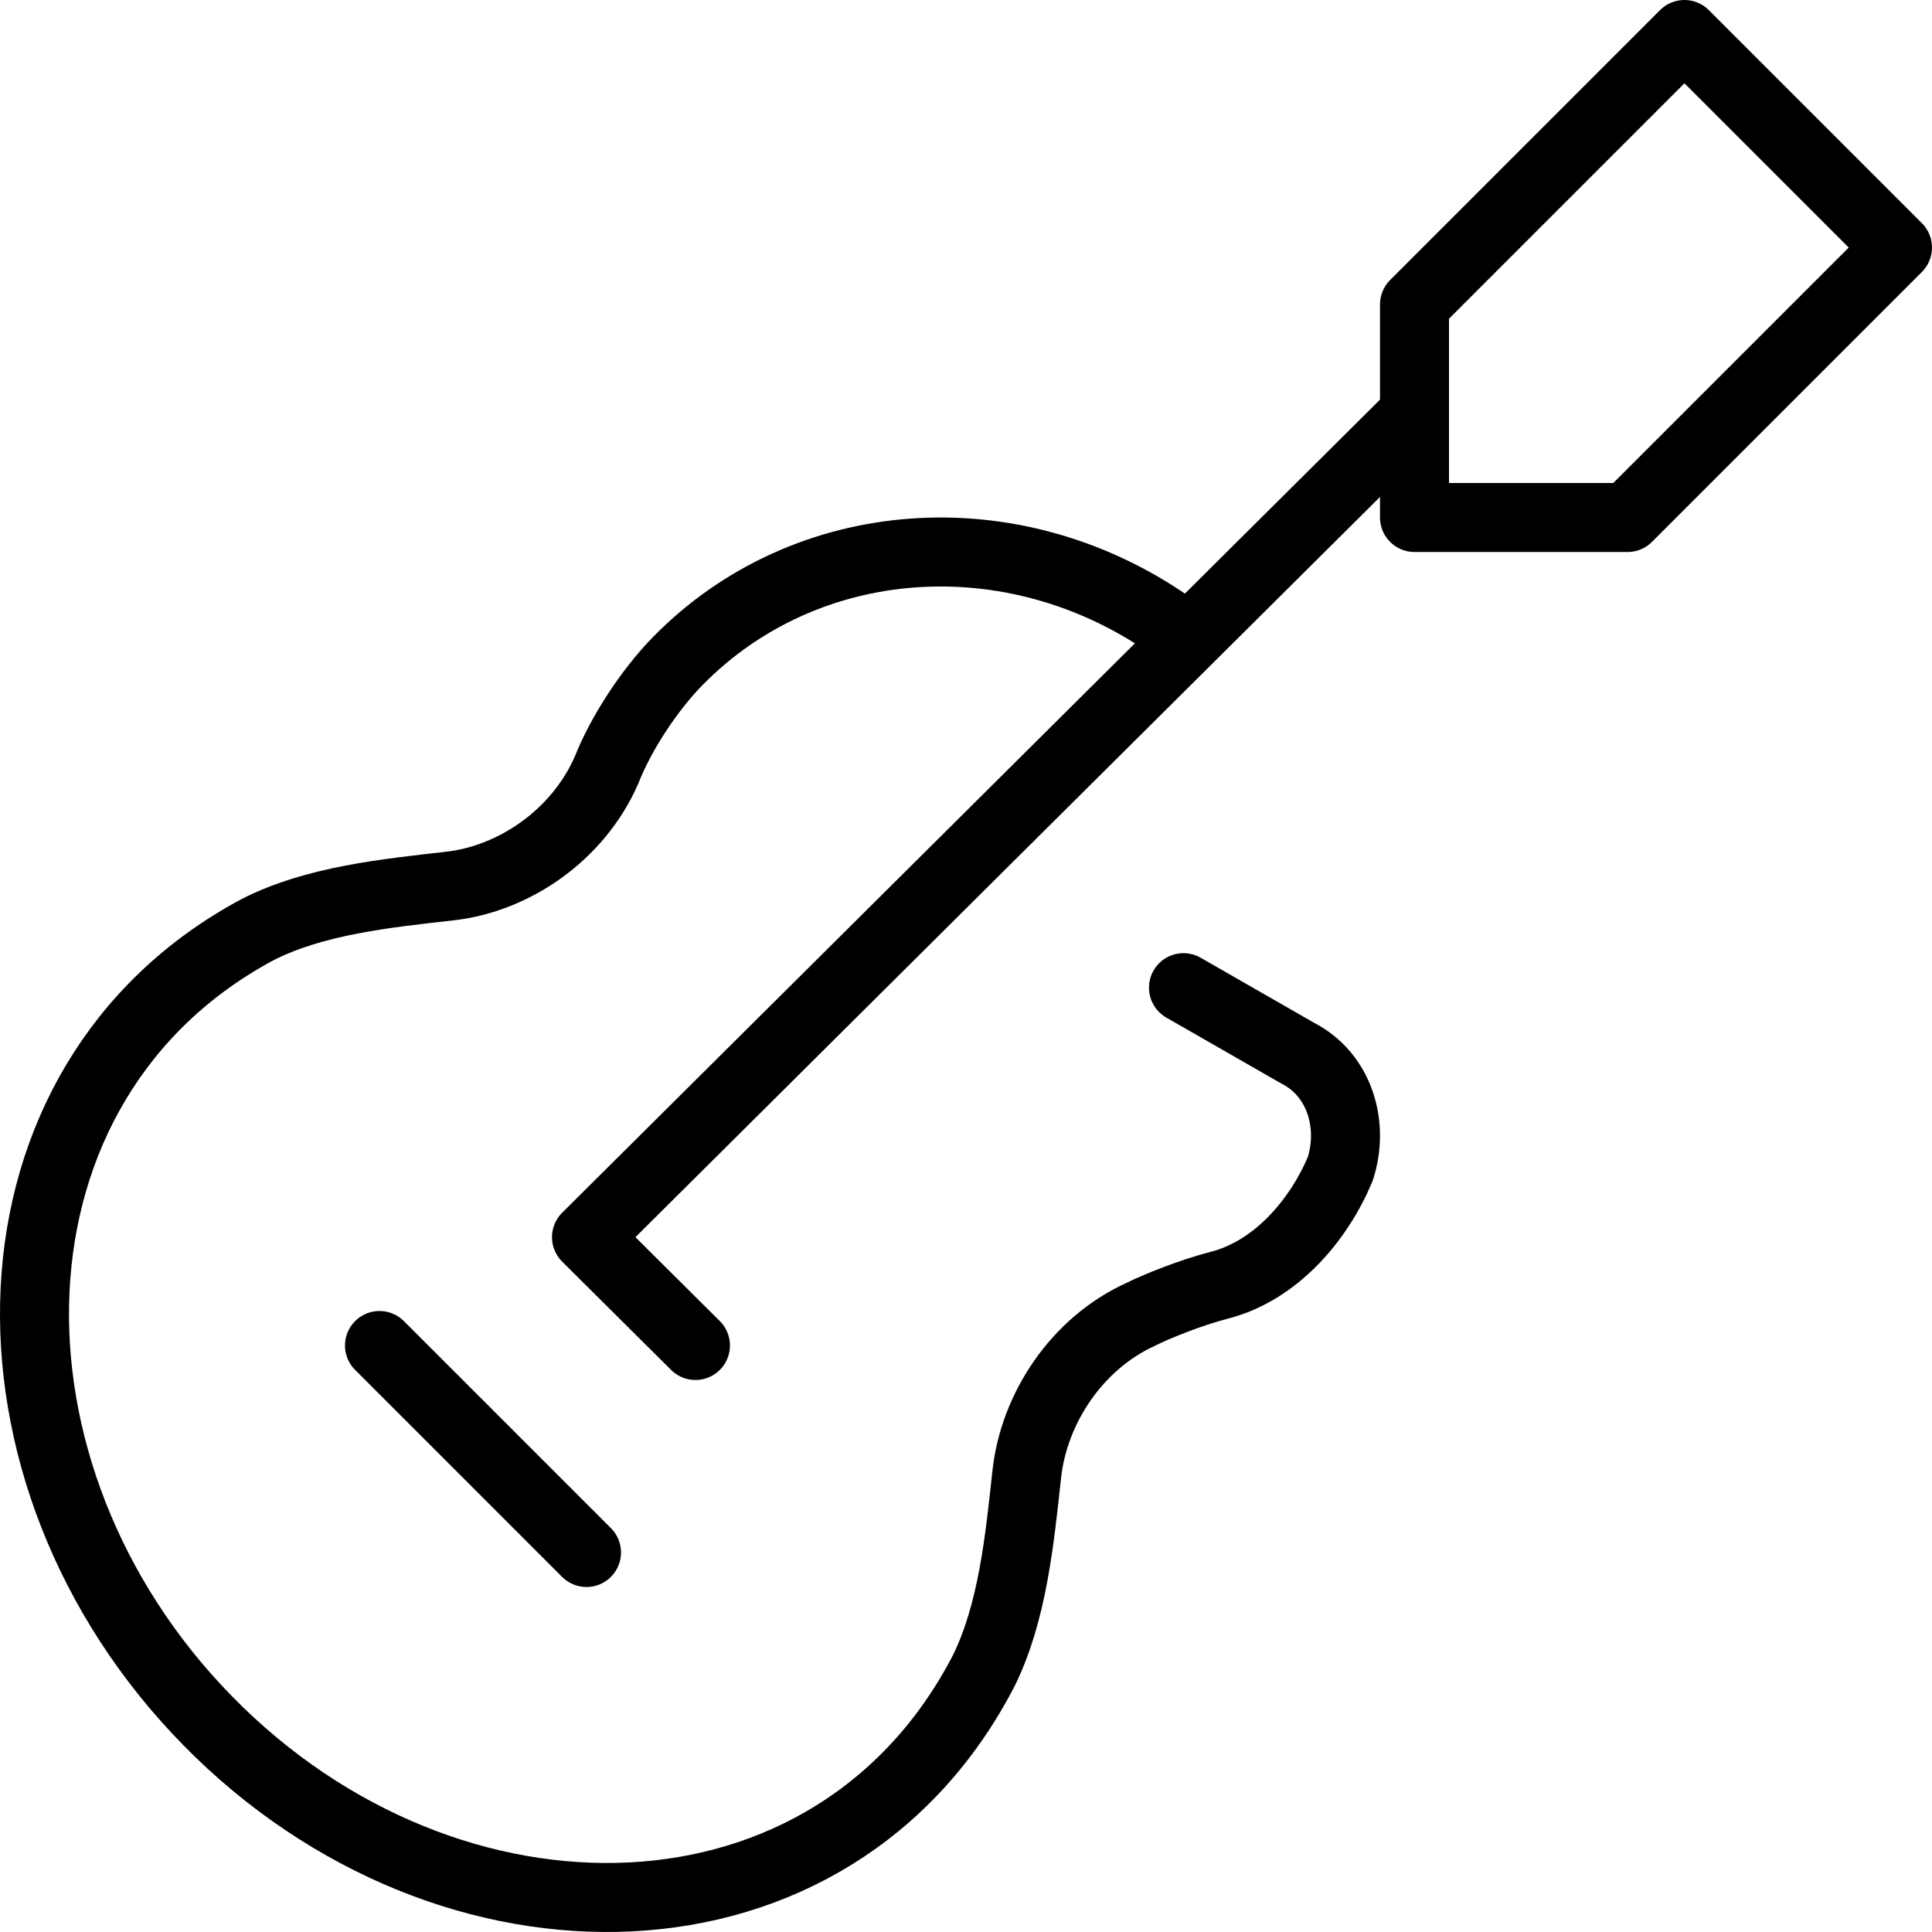 <?xml version="1.0" encoding="UTF-8"?>
<svg width="56px" height="56px" viewBox="0 0 56 56" version="1.1" xmlns="http://www.w3.org/2000/svg" xmlns:xlink="http://www.w3.org/1999/xlink">
    <title>078BFC32-5212-4817-8381-952698017ABB</title>
    <g id="Finbal_Final" stroke="none" stroke-width="1" fill="none" fill-rule="evenodd" stroke-linecap="round" stroke-linejoin="round">
        <g id="Customer-Landing-Page-Copy-41" transform="translate(-46, -144)" stroke="#000000" stroke-width="2">
            <g id="Group-15" transform="translate(24, 133)">
                <g id="Group-9" transform="translate(18, 12)">
                    <g id="6613205_electric_guitar_instrument_music_icon-(4)" transform="translate(5, 0)">
                        <polyline id="Path" points="19.158 38 16 34.86 40 11"></polyline>
                        <polygon id="Path" points="46.176 14 40 14 40 7.824 47.824 0 54 6.176"></polygon>
                        <path d="M32.891,17.107 C28.349,13.951 22.363,14.372 18.647,18.159 C17.821,19.001 16.996,20.263 16.583,21.316 C15.757,23.209 13.899,24.472 12.041,24.682 C10.183,24.893 8.119,25.103 6.468,25.945 C-1.79,30.363 -1.996,41.726 5.023,48.88 C12.041,56.034 23.189,55.824 27.524,47.407 C28.349,45.724 28.556,43.62 28.762,41.726 C28.969,39.832 30.207,37.939 32.065,37.097 C32.478,36.886 33.51,36.466 34.336,36.255 C35.987,35.834 37.226,34.361 37.845,32.889 L37.845,32.889 C38.258,31.626 37.845,30.153 36.607,29.522 L33.304,27.628" id="Path"></path>
                        <line x1="10" y1="38" x2="16" y2="44" id="Path"></line>
                    </g>
                </g>
            </g>
        </g>
    </g>
</svg>